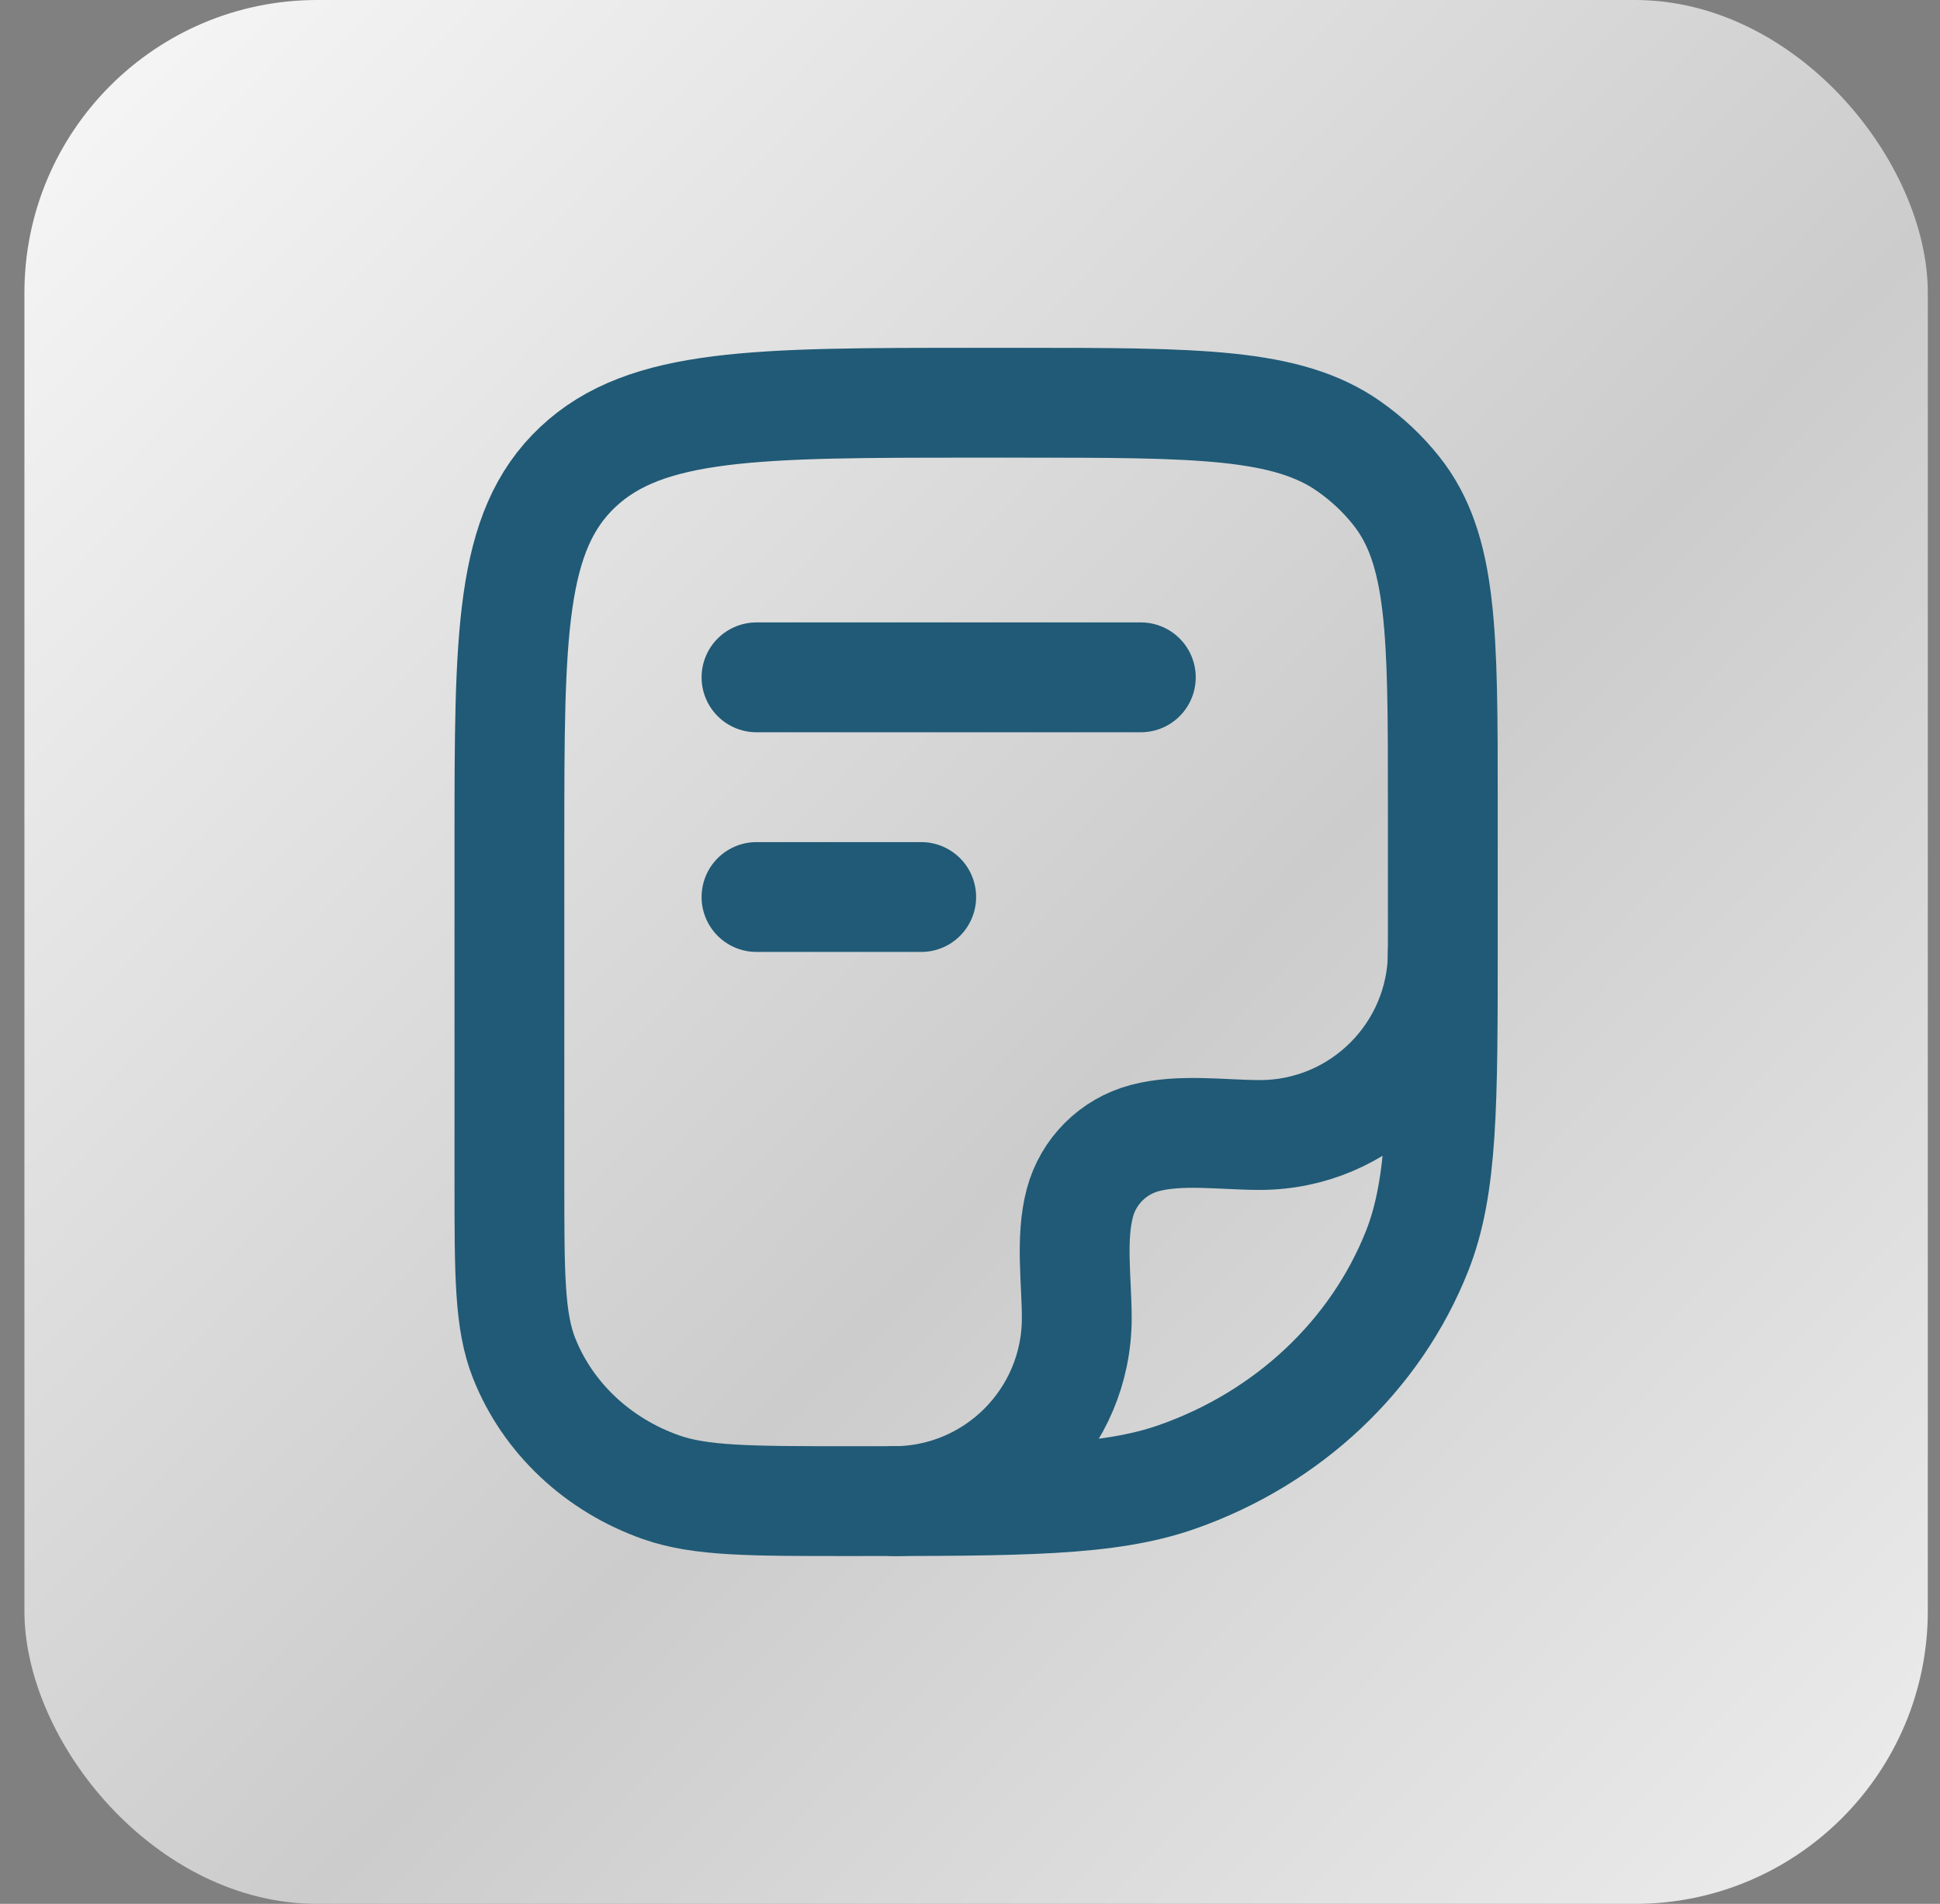 <svg width="53" height="52" viewBox="0 0 53 52" fill="none" xmlns="http://www.w3.org/2000/svg">
<rect x="0" y="0" width="53" height="52" fill="#808080" stroke="none"/>
<rect x="0.667" width="52" height="52" rx="8" fill="url(#paint0_linear_4084_5695)"/>
<path d="M13.917 23C13.917 17.343 13.917 14.515 15.784 12.757C17.651 11 20.657 11 26.667 11H27.826C32.718 11 35.164 11 36.862 12.197C37.349 12.54 37.781 12.946 38.145 13.404C39.417 15.003 39.417 17.305 39.417 21.909V25.727C39.417 30.172 39.417 32.394 38.714 34.169C37.583 37.023 35.191 39.274 32.16 40.338C30.274 41 27.912 41 23.19 41C20.491 41 19.142 41 18.064 40.622C16.332 40.014 14.965 38.727 14.319 37.097C13.917 36.083 13.917 34.813 13.917 32.273V23Z" stroke="#205A76" stroke-width="3" stroke-linejoin="round"/>
<path d="M39.417 26C39.417 28.761 37.178 31 34.417 31C33.418 31 32.241 30.825 31.27 31.085C30.407 31.316 29.733 31.99 29.502 32.853C29.242 33.824 29.417 35.001 29.417 36C29.417 38.761 27.178 41 24.417 41" stroke="#205A76" stroke-width="3" stroke-linecap="round" stroke-linejoin="round"/>
<path d="M20.667 18.5H31.167" stroke="#205A76" stroke-width="3" stroke-linecap="round" stroke-linejoin="round"/>
<path d="M20.667 24.5H25.167" stroke="#205A76" stroke-width="3" stroke-linecap="round" stroke-linejoin="round"/>
<defs>
<linearGradient id="paint0_linear_4084_5695" x1="-4.833" y1="-4" x2="64.667" y2="63.5" gradientUnits="userSpaceOnUse">
<stop stop-color="white"/>
<stop offset="0.5" stop-color="#CCCCCC"/>
<stop offset="1" stop-color="white"/>
</linearGradient>
</defs>
</svg>
